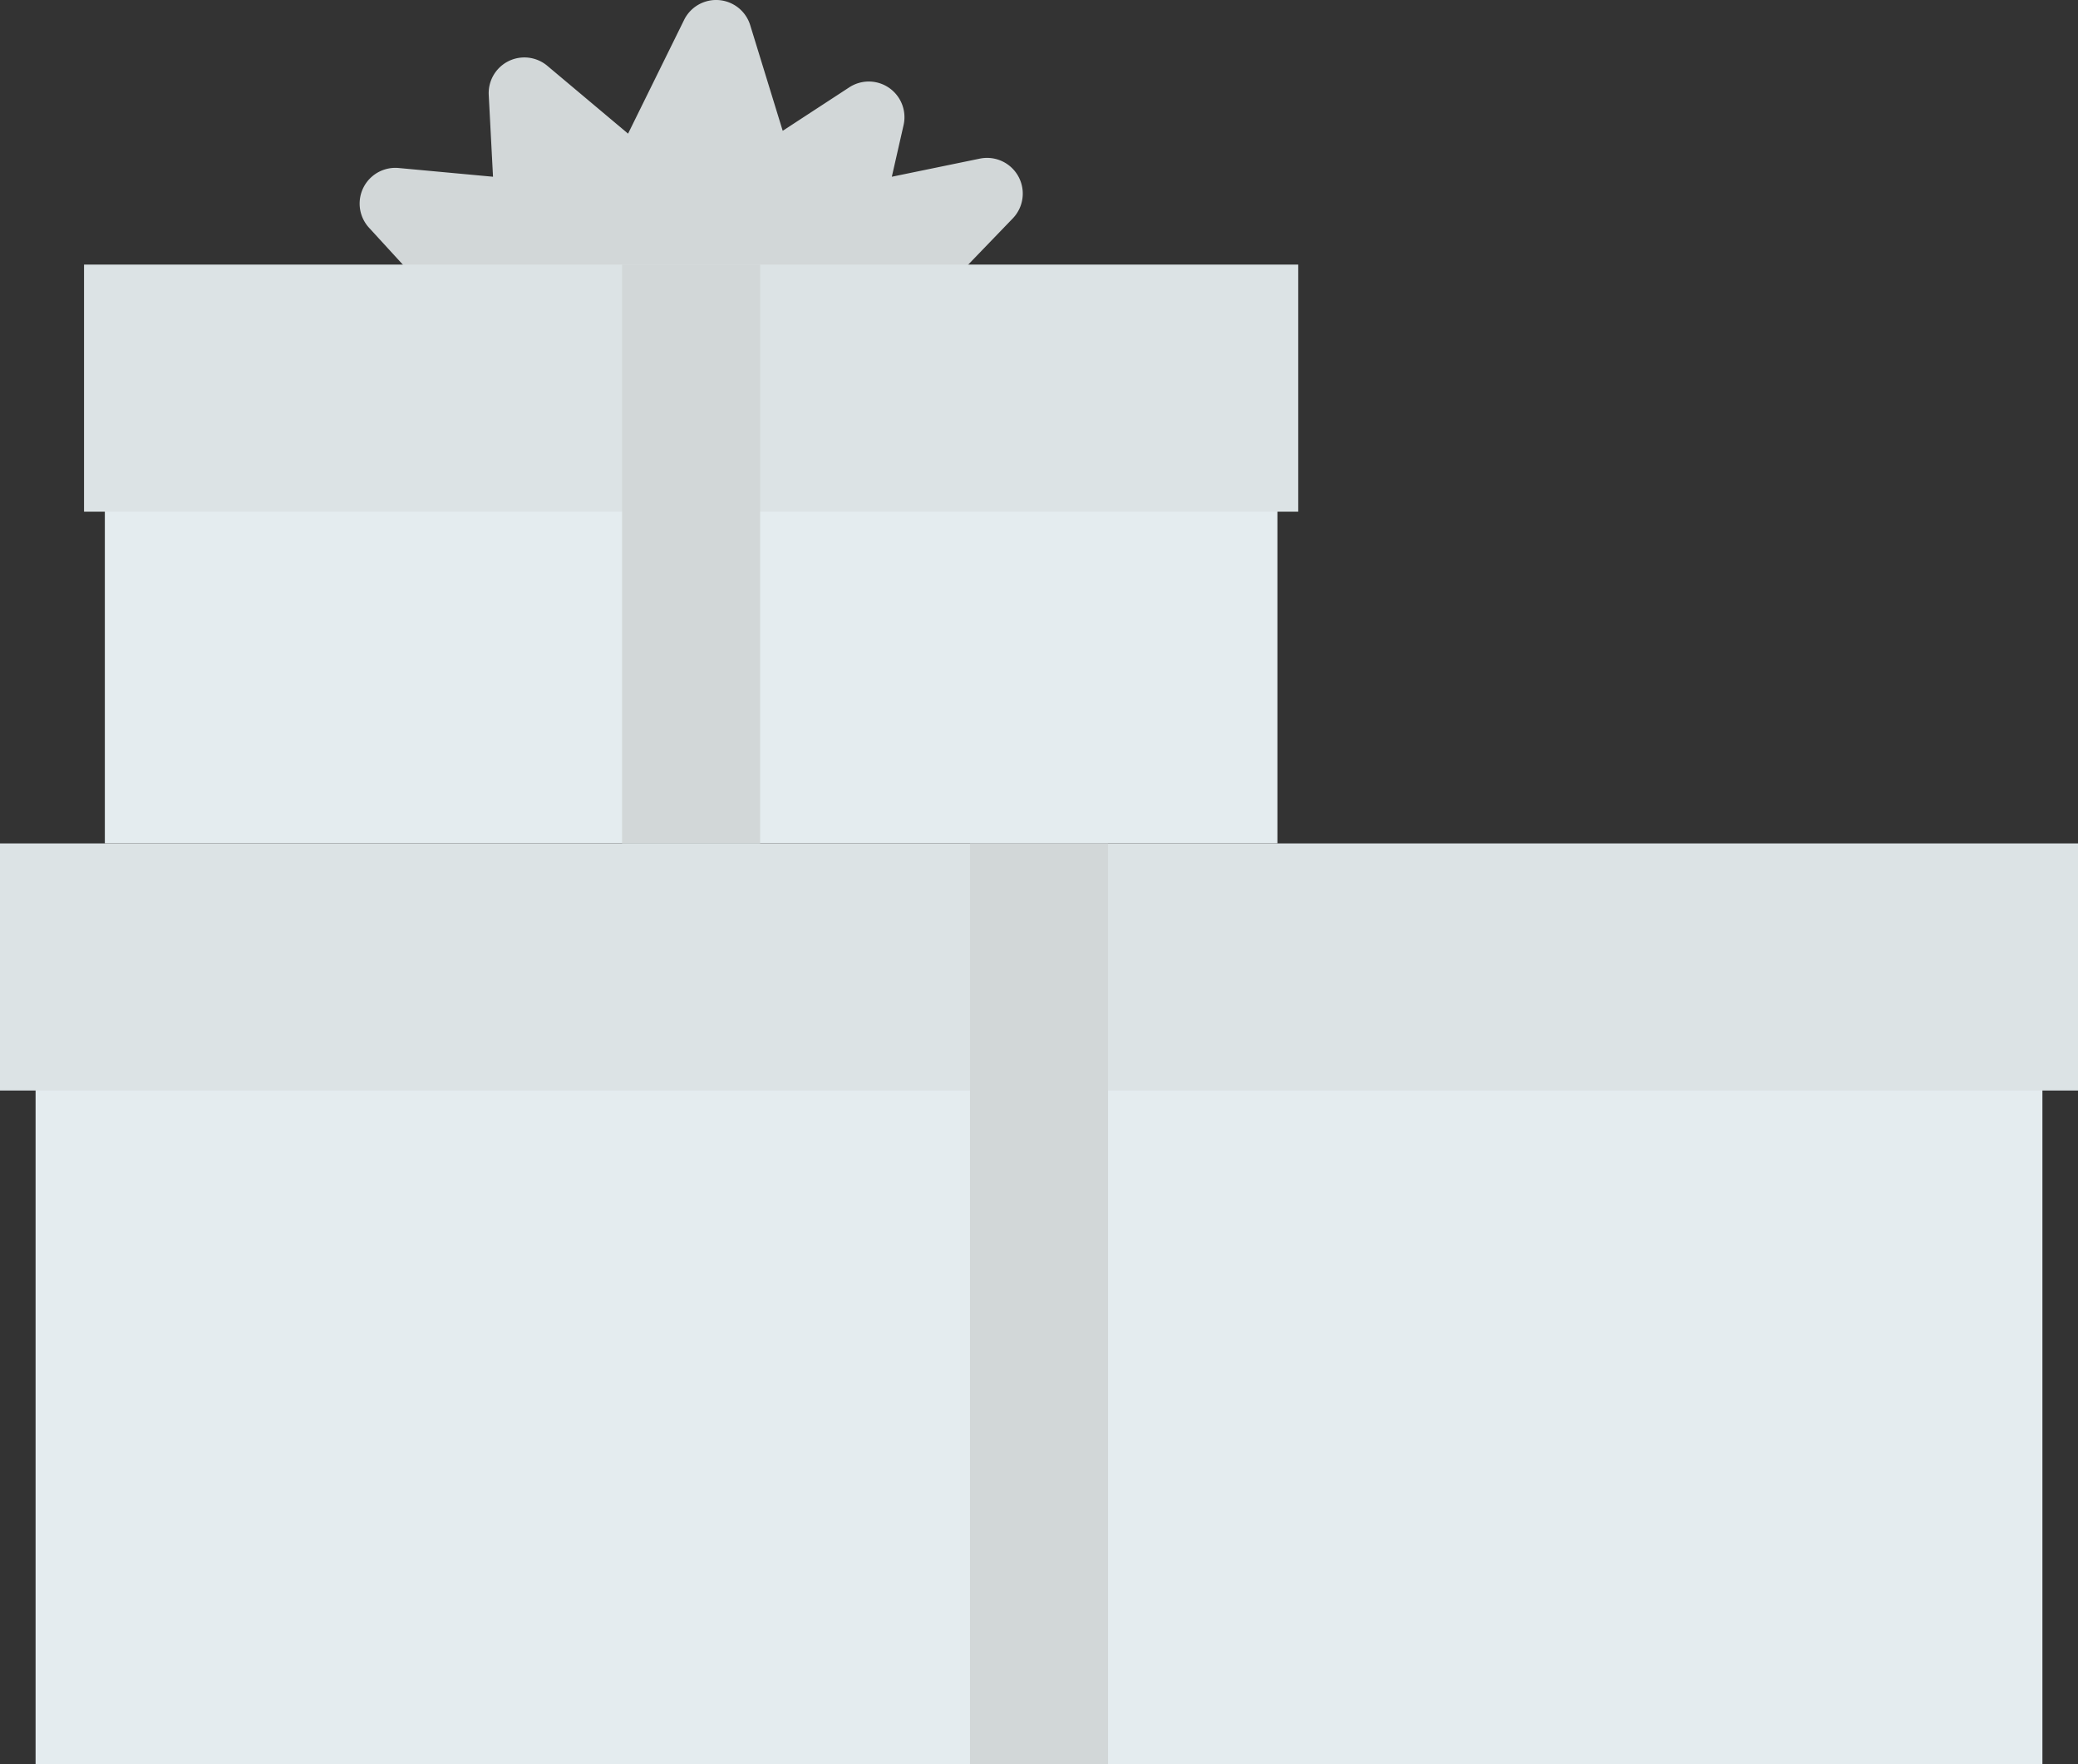 <svg xmlns="http://www.w3.org/2000/svg" viewBox="0 0 437.42 371.34"><rect x="0" y="0" width="437.42" height="371.34" fill="#333333" stroke="none"/><defs><style>.cls-1{fill:#d2d7d8;}.cls-2{fill:#e4ecef;}.cls-3{fill:#dce3e5;}</style></defs><title>grey-boxes</title><g id="Layer_2" data-name="Layer 2"><g id="Layer_1-2" data-name="Layer 1"><path class="cls-1" d="M97.74,69.82,77.67,47.92A7.52,7.52,0,0,1,83.9,35.36l19.88,1.84L102.88,20a7.51,7.51,0,0,1,12.33-6.15l17,14.28L144,4.2a7.51,7.51,0,0,1,13.92,1.1l6.84,22.23,14-9.14a7.51,7.51,0,0,1,11.43,8L187.73,37.2l18.51-3.81A7.52,7.52,0,0,1,213.16,46l-23,23.85Z"/><rect class="cls-2" x="22.07" y="90.16" width="246.83" height="87.35"/><rect class="cls-3" x="17.69" y="55.69" width="255.59" height="52.01"/><rect class="cls-1" x="130.95" y="55.69" width="29.06" height="121.83"/><rect class="cls-2" x="7.49" y="210.09" width="422.44" height="161.25"/><rect class="cls-3" y="177.52" width="437.42" height="52.01"/><rect class="cls-1" x="204.18" y="177.52" width="29.06" height="193.82"/></g></g></svg>